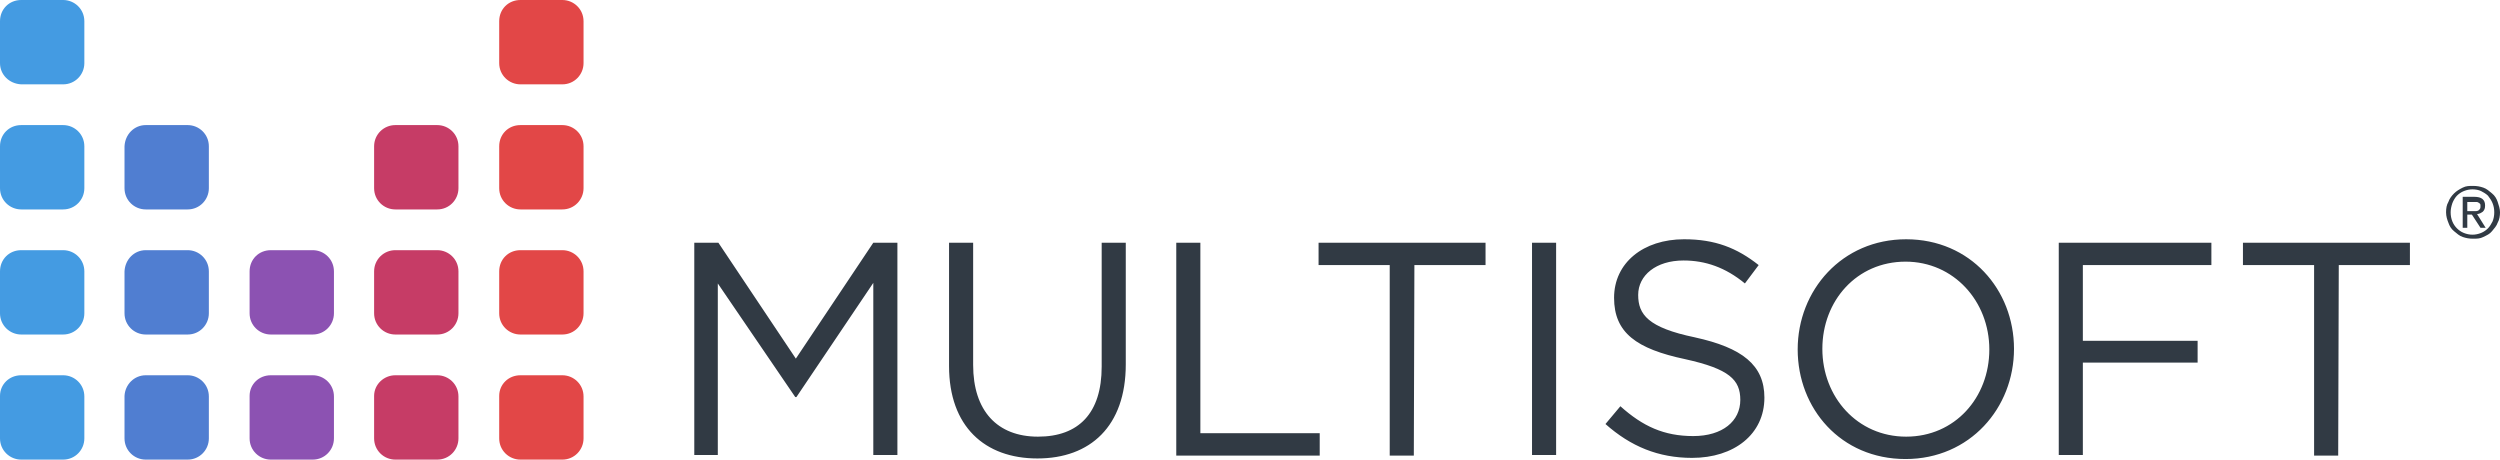 <?xml version="1.0" encoding="UTF-8"?>
<svg id="Layer_1" data-name="Layer 1" xmlns="http://www.w3.org/2000/svg" viewBox="0 0 435.7 80.1">
  <defs>
    <style>
      .cls-1 {
        fill: #c63c66;
      }

      .cls-2 {
        fill: #e24747;
      }

      .cls-3 {
        fill: #449be2;
      }

      .cls-4 {
        fill: #507ed1;
      }

      .cls-5 {
        fill: #8c52b2;
      }

      .cls-6 {
        fill: #313a44;
      }
    </style>
  </defs>
  <g id="Multisoft_Logo_Horizontal" data-name="Multisoft Logo Horizontal">
    <g id="squaricles">
      <path id="squaricle" class="cls-3" d="M3.7,0h7.3c2,0,3.7,1.6,3.7,3.7v7.3c0,2-1.6,3.7-3.7,3.7H3.7c-2.1-.1-3.7-1.7-3.7-3.7V3.7C0,1.6,1.6,0,3.7,0Z"/>
      <path id="squaricle-2" class="cls-3" d="M3.7,21.8h7.3c2,0,3.7,1.6,3.7,3.7v7.3c0,2-1.6,3.7-3.7,3.7H3.7c-2,0-3.7-1.6-3.7-3.7v-7.3c0-2.1,1.6-3.7,3.7-3.7Z"/>
      <path id="squaricle-3" class="cls-3" d="M3.7,43.6h7.3c2,0,3.7,1.6,3.7,3.7v7.3c0,2-1.6,3.7-3.7,3.7H3.7c-2,0-3.7-1.6-3.7-3.7v-7.3c0-2.1,1.6-3.7,3.7-3.7Z"/>
      <path id="squaricle-4" class="cls-3" d="M3.7,65.4h7.3c2,0,3.7,1.6,3.7,3.7v7.3c0,2-1.6,3.7-3.7,3.7H3.7c-2,0-3.7-1.6-3.7-3.7v-7.4c0-2,1.6-3.6,3.7-3.6Z"/>
      <path id="squaricle-5" class="cls-4" d="M25.4,21.8h7.3c2,0,3.7,1.6,3.7,3.7v7.3c0,2-1.6,3.7-3.7,3.7h-7.3c-2,0-3.7-1.6-3.7-3.7v-7.3c.1-2.1,1.7-3.7,3.7-3.7Z"/>
      <path id="squaricle-6" class="cls-4" d="M25.4,43.6h7.3c2,0,3.7,1.6,3.7,3.7v7.3c0,2-1.6,3.7-3.7,3.7h-7.3c-2,0-3.7-1.6-3.7-3.7v-7.3c.1-2.1,1.7-3.7,3.7-3.7Z"/>
      <path id="squaricle-7" class="cls-4" d="M25.4,65.4h7.3c2,0,3.7,1.6,3.7,3.7v7.3c0,2-1.6,3.7-3.7,3.7h-7.3c-2,0-3.7-1.6-3.7-3.7v-7.4c.1-2,1.7-3.6,3.7-3.6Z"/>
      <path id="squaricle-8" class="cls-5" d="M47.2,43.6h7.3c2,0,3.7,1.6,3.7,3.7v7.3c0,2-1.6,3.7-3.7,3.7h-7.3c-2,0-3.7-1.6-3.7-3.7v-7.3c0-2.1,1.6-3.7,3.7-3.7Z"/>
      <path id="squaricle-9" class="cls-5" d="M47.2,65.4h7.3c2,0,3.7,1.6,3.7,3.7v7.3c0,2-1.6,3.7-3.7,3.7h-7.3c-2,0-3.7-1.6-3.7-3.7v-7.4c0-2,1.6-3.6,3.7-3.6Z"/>
      <path id="squaricle-10" class="cls-1" d="M68.9,21.8h7.3c2,0,3.7,1.6,3.7,3.7v7.3c0,2-1.6,3.7-3.7,3.7h-7.3c-2,0-3.7-1.6-3.7-3.7v-7.3c0-2.1,1.7-3.7,3.7-3.7Z"/>
      <path id="squaricle-11" class="cls-1" d="M68.9,43.6h7.3c2,0,3.7,1.6,3.7,3.7v7.3c0,2-1.6,3.7-3.7,3.7h-7.3c-2,0-3.7-1.6-3.7-3.7v-7.3c0-2.1,1.7-3.7,3.7-3.7Z"/>
      <path id="squaricle-12" class="cls-1" d="M68.9,65.4h7.3c2,0,3.7,1.6,3.7,3.7v7.3c0,2-1.6,3.7-3.7,3.7h-7.3c-2,0-3.7-1.6-3.7-3.7v-7.4c0-2,1.7-3.6,3.7-3.6Z"/>
      <path id="squaricle-13" class="cls-2" d="M90.7,0h7.3c2,0,3.7,1.6,3.7,3.7v7.3c0,2-1.6,3.7-3.7,3.7h-7.3c-2,0-3.7-1.6-3.7-3.7V3.7c0-2.1,1.6-3.7,3.7-3.7Z"/>
      <path id="squaricle-14" class="cls-2" d="M90.7,21.8h7.3c2,0,3.7,1.6,3.7,3.7v7.3c0,2-1.6,3.7-3.7,3.7h-7.3c-2,0-3.7-1.6-3.7-3.7v-7.3c0-2.1,1.6-3.7,3.7-3.7Z"/>
      <path id="squaricle-15" class="cls-2" d="M90.7,43.6h7.3c2,0,3.7,1.6,3.7,3.7v7.3c0,2-1.6,3.7-3.7,3.7h-7.3c-2,0-3.7-1.6-3.7-3.7v-7.3c0-2.1,1.6-3.7,3.7-3.7Z"/>
      <path id="squaricle-16" class="cls-2" d="M90.7,65.4h7.3c2,0,3.7,1.6,3.7,3.7v7.3c0,2-1.6,3.7-3.7,3.7h-7.3c-2,0-3.7-1.6-3.7-3.7v-7.4c0-2,1.6-3.6,3.7-3.6Z"/>
    </g>
    <path id="wordmark" class="cls-6" d="M138.8,69.2h-.2l-13.5-19.8v29.9h-4.1v-37h4.2l13.5,20.2,13.5-20.2h4.2v37h-4.2v-30l-13.4,19.9h0ZM196.2,63.5c0,10.8-6.2,16.4-15.4,16.4s-15.4-5.6-15.4-16.1v-21.5h4.2v21.3c0,8,4.2,12.5,11.3,12.5s11.1-4.1,11.1-12.2v-21.6h4.2v21.2h0ZM205,42.3h4.2v33.2h20.8v3.9h-25v-37.1ZM246.4,79.4h-4.2v-33.2h-12.4v-3.9h29.1v3.9h-12.4l-.1,33.2h0ZM271.2,42.3v37h-4.2v-37s4.2,0,4.2,0ZM295.4,58.8c8.2,1.8,12.1,4.8,12.1,10.5,0,6.4-5.3,10.5-12.6,10.5-5.9,0-10.7-2-15.1-5.9l2.6-3.1c3.9,3.5,7.6,5.2,12.7,5.2s8.2-2.6,8.2-6.3c0-3.5-1.9-5.4-9.6-7.1-8.5-1.8-12.4-4.6-12.4-10.7s5.1-10.2,12.2-10.2c5.4,0,9.2,1.5,13,4.5l-2.4,3.2c-3.4-2.8-6.9-4-10.7-4-4.8,0-7.9,2.6-7.9,6s1.7,5.7,9.9,7.4h0ZM332.1,80c-11.3,0-18.8-8.8-18.8-19.1s7.7-19.2,18.9-19.2,18.8,8.8,18.8,19.1-7.7,19.2-18.9,19.2ZM332.1,45.6c-8.5,0-14.5,6.8-14.5,15.2s6.1,15.3,14.6,15.3,14.5-6.8,14.5-15.2-6.2-15.3-14.6-15.3ZM385.4,46.2h-22.4v13.2h20v3.8h-20v16.1h-4.2v-37h26.6v3.9ZM407.5,79.4h-4.2v-33.2h-12.4v-3.9h29.1v3.9h-12.4l-.1,33.2h0ZM426.3,37c0-.7.1-1.3.4-1.8.2-.6.6-1.1,1-1.5s.9-.7,1.5-1,1.1-.3,1.8-.3,1.2.1,1.8.3c.6.2,1,.6,1.5,1s.8.9,1,1.5.4,1.2.4,1.8-.1,1.3-.4,1.8c-.2.6-.6,1-1,1.5s-.9.7-1.5,1-1.1.3-1.8.3-1.2-.1-1.8-.3-1-.6-1.5-1-.8-.9-1-1.5c-.2-.5-.4-1.1-.4-1.8ZM427.1,37c0,.6.1,1.1.3,1.6.2.5.5.9.8,1.2s.7.6,1.2.8,1,.3,1.5.3,1-.1,1.5-.3.9-.5,1.2-.8c.3-.3.6-.8.8-1.2.2-.5.3-1,.3-1.6s-.1-1.1-.3-1.6c-.2-.5-.5-.9-.8-1.3-.3-.3-.8-.6-1.2-.8s-1-.3-1.5-.3-1,.1-1.5.3-.9.5-1.2.8-.6.8-.8,1.3c-.2.6-.3,1.1-.3,1.6ZM429.2,34.3h2c1.3,0,1.9.5,1.9,1.5,0,.5-.1.8-.4,1.1-.3.2-.6.4-1,.4l1.5,2.4h-.9l-1.5-2.3h-.8v2.3h-.8c0,.1,0-5.4,0-5.4ZM430,36.8h1.4c.1,0,.3,0,.5-.1s.2-.2.3-.3c.1-.1.1-.3.1-.5s0-.3-.1-.4-.2-.2-.3-.2c-.1-.1-.2-.1-.4-.1h-1.5c0-.2,0,1.6,0,1.6Z"/>
  </g>
</svg>